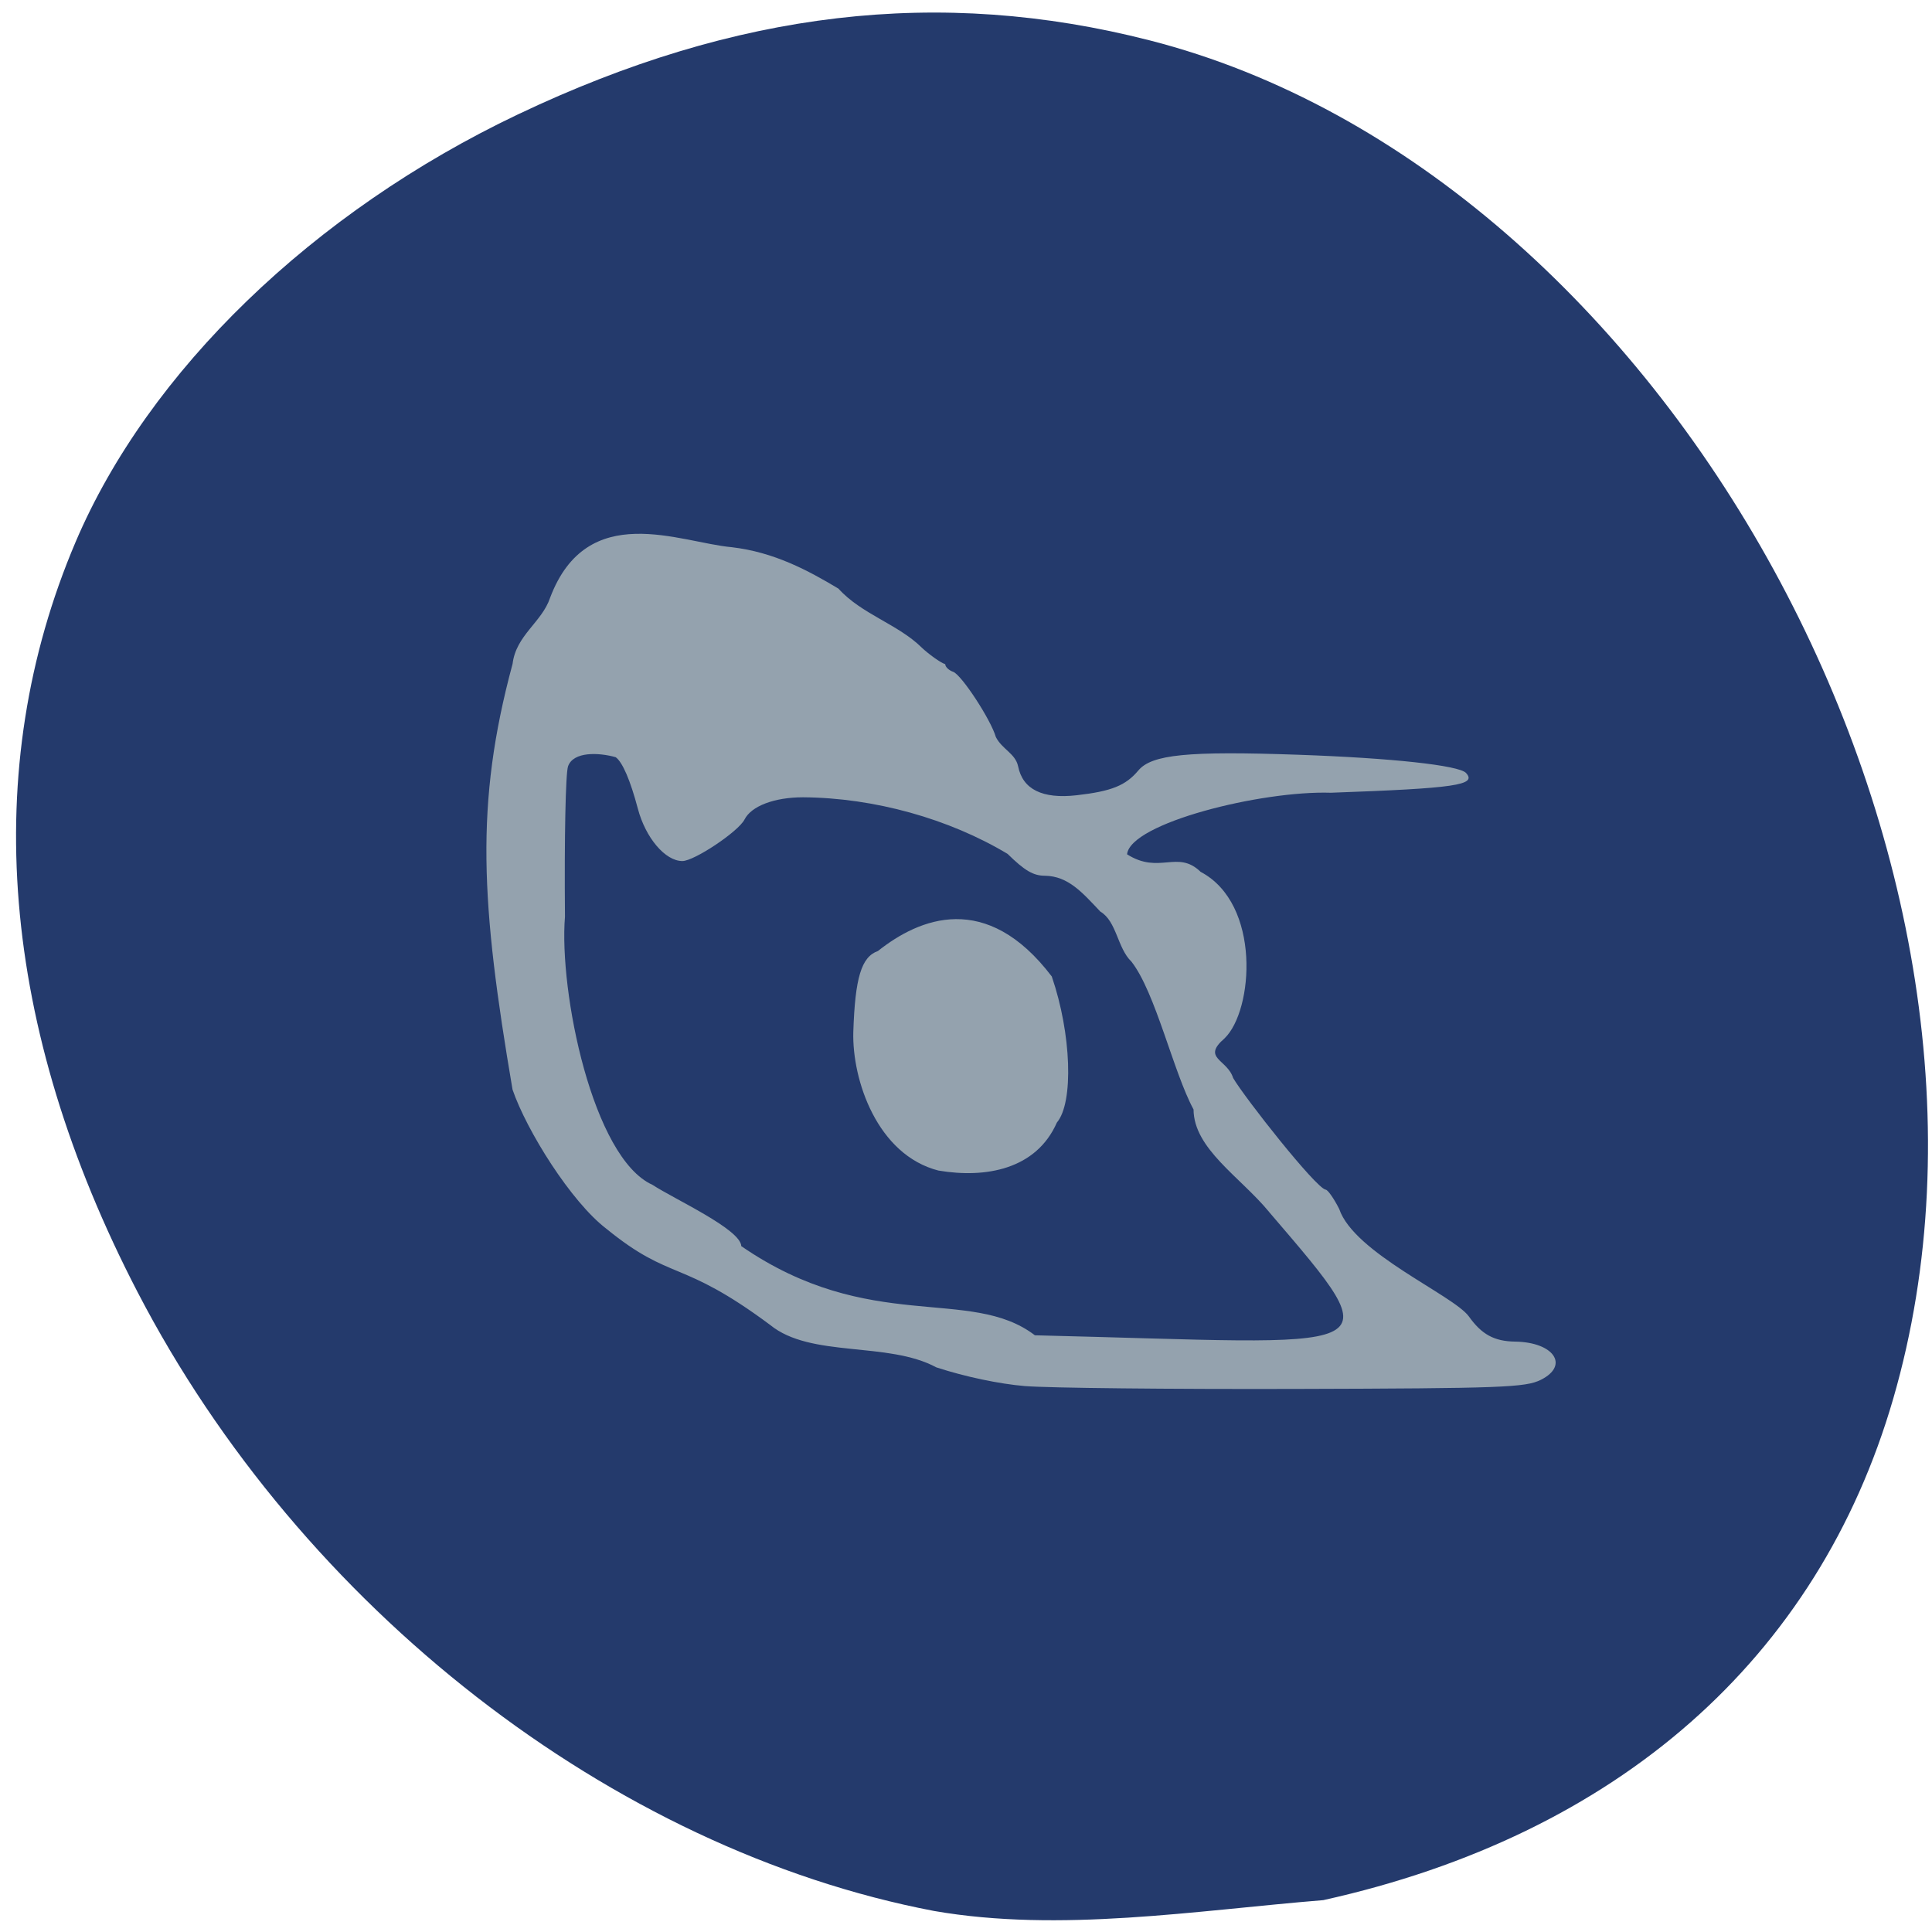 <svg xmlns="http://www.w3.org/2000/svg" viewBox="0 0 256 256"><path d="m 123.75 1049.57 c -42.614 -8.141 -83.82 -40.17 -105.52 -82 -18.2 -35.08 -21.02 -69.29 -8.215 -99.39 9.634 -22.64 31.487 -43.762 58.63 -56.669 28.948 -13.764 55.865 -16.918 83.69 -9.803 68.66 17.561 118.98 109.47 98.53 179.98 -9.994 34.463 -36.498 57.785 -75.52 66.45 -16.971 1.38 -34.908 4.337 -51.595 1.432 z" fill="#243a6c" transform="translate(0 -796.36)"/><path d="m 136.51 95.82 c -3.817 -0.312 -8.897 -1.369 -13.12 -2.731 c -7.193 -3.83 -18.579 -1.349 -24.579 -6.191 -13.273 -9.747 -14.536 -6.26 -24.2 -14.02 -5.246 -3.941 -11.832 -14.365 -13.899 -20.325 c -4.686 -27.17 -5.604 -41.629 0.006 -62.13 0.51 -4.186 4.339 -6.072 5.544 -9.635 5.493 -14.376 19.2 -8.06 26.848 -7.391 6.29 0.723 11.315 3.396 15.802 6.05 3.392 3.722 8.844 5.202 12.341 8.629 0.96 0.891 2.733 2.181 3.448 2.393 0 0.39 0.528 0.893 1.172 1.116 1.228 0.425 5.574 6.977 6.312 9.515 0.92 1.791 2.885 2.395 3.291 4.266 0.679 3.375 3.59 4.798 8.655 4.232 5.139 -0.575 7.255 -1.412 9.122 -3.611 1.989 -2.343 7.314 -2.862 23.582 -2.302 13.877 0.478 23.853 1.546 24.886 2.664 1.639 1.773 -1.516 2.228 -19.98 2.883 -10.323 -0.33 -29.682 4.435 -30.15 8.984 4.785 2.996 7.452 -0.718 10.88 2.561 8.972 4.675 7.815 20.21 3.547 24.287 -3.449 2.94 0.383 3.036 1.263 5.803 1.739 2.915 12.19 16.01 13.671 16.285 0.31 0 1.215 1.267 2.01 2.816 2.196 6.444 16.863 12.57 19.17 15.679 1.891 2.633 3.759 3.639 6.833 3.681 5.75 0.079 8.08 3.474 3.821 5.576 -2.267 1.119 -5.774 1.248 -36.28 1.331 -18.575 0.05 -36.576 -0.137 -40 -0.417 z m 36.07 -25.434 c -4.274 -5.105 -11.123 -9.204 -11.158 -14.935 c -2.983 -5.425 -5.617 -17.08 -9.191 -21.581 -2.082 -1.971 -2.167 -5.882 -4.594 -7.298 -2.618 -2.73 -4.729 -5.18 -8.194 -5.228 -1.711 0 -2.997 -0.743 -5.521 -3.19 -8.644 -5.116 -19.684 -8.185 -30.25 -8.259 -4.247 0.004 -7.648 1.279 -8.656 3.244 -0.898 1.752 -7.428 6.06 -9.188 6.06 -2.531 0 -5.438 -3.373 -6.583 -7.639 c -1.112 -4.142 -2.27 -6.799 -3.275 -7.513 -2.482 -0.693 -6.259 -0.864 -7.05 1.328 -0.363 1.043 -0.555 10.318 -0.455 21.952 -0.901 10.925 4.094 35.19 12.935 39.12 c 3.248 2.1 13.04 6.475 13.14 8.95 19.03 12.938 33.856 5.784 43.42 13.01 51.885 1.219 53.37 3.589 34.613 -18.02 z m -48.855 -6.01 c -9.09 -2.286 -12.813 -13.237 -12.619 -20.239 0.262 -7.923 1.198 -10.959 3.64 -11.806 6.115 -4.802 16.03 -8.849 25.71 3.71 2.905 8.34 3.262 18.408 0.756 21.32 -3.047 6.833 -10.508 8.169 -17.487 7.01 z" fill="#94a2ae" transform="matrix(0.896 0 0 0.908 13.517 96.66)"/></svg>